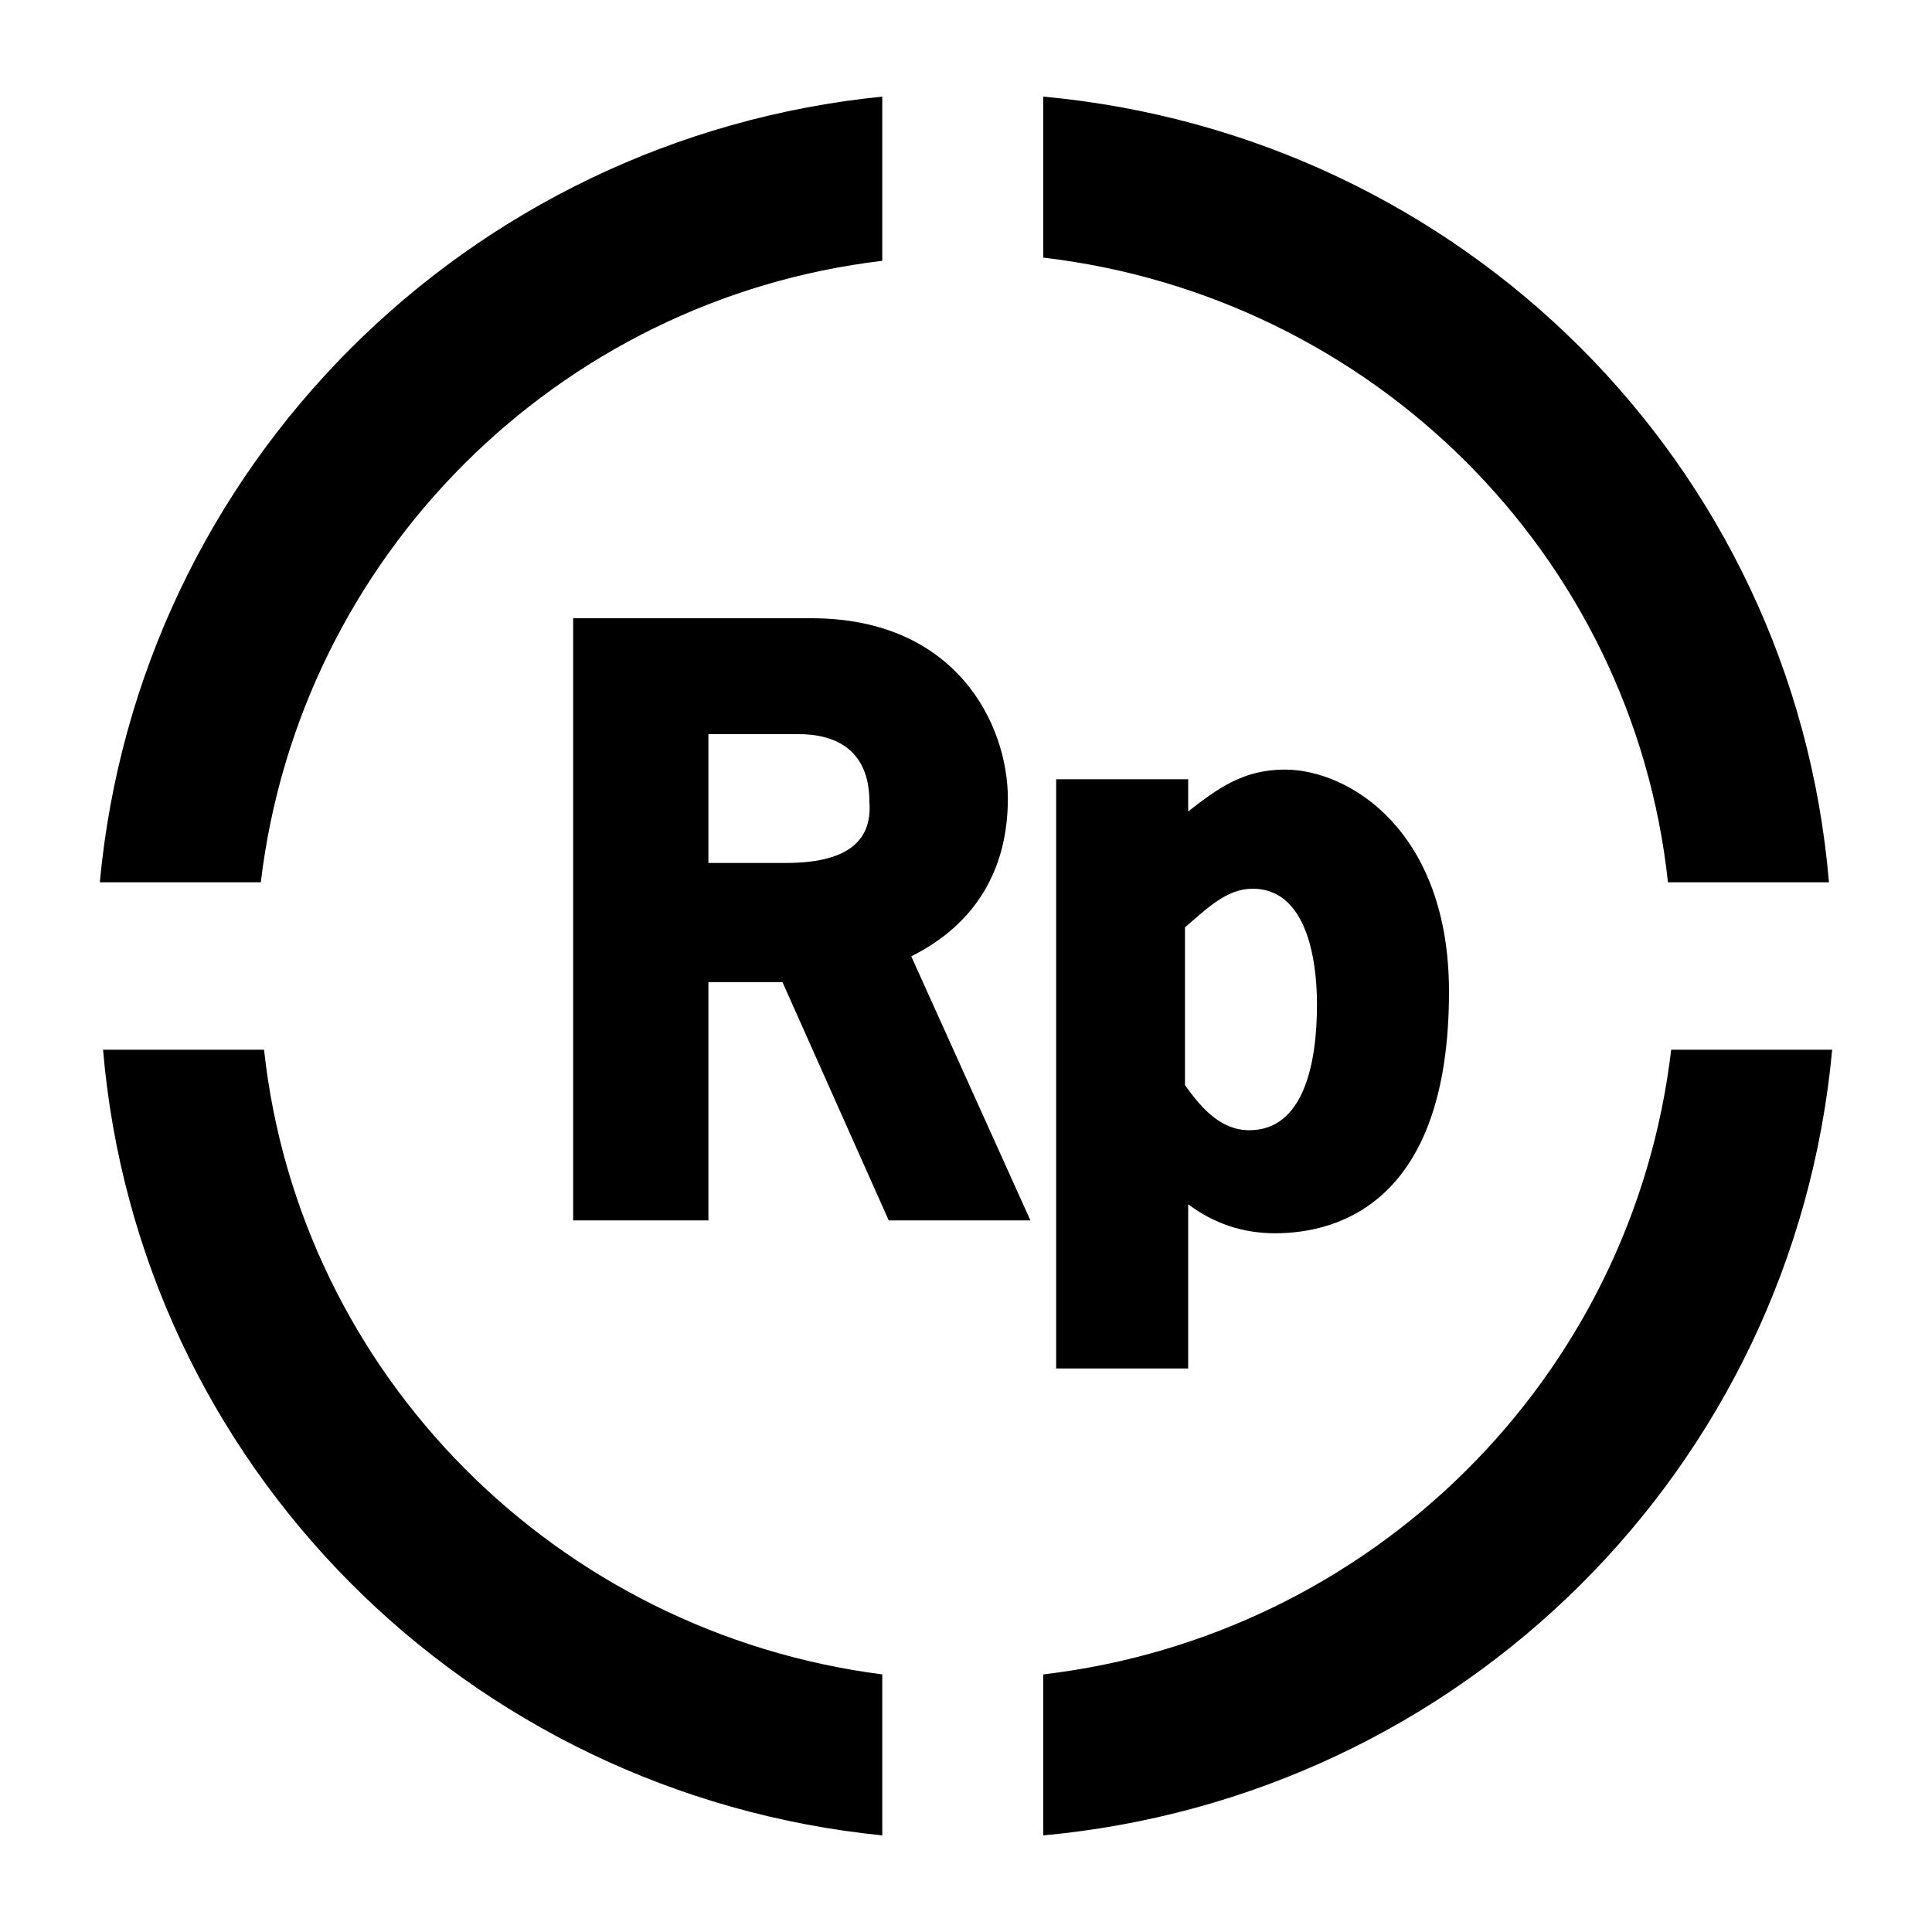 <svg xmlns="http://www.w3.org/2000/svg" viewBox="0 0 60 60"><switch><g><path d="M27.4 8.1V3C14.5 4.3 4.3 14.5 3.1 27.4h5C9.3 17.3 17.3 9.3 27.4 8.1zM51.8 27.4h5C55.7 14.4 45.4 4.2 32.4 3v5c10.2 1.2 18.3 9.2 19.4 19.4zM32.4 52v5c13-1.2 23.3-11.4 24.5-24.4h-5C50.7 42.8 42.6 50.8 32.4 52zM8.2 32.6h-5C4.3 45.5 14.5 55.7 27.4 57v-5C17.3 50.7 9.3 42.7 8.2 32.6zM31.3 24.8c0-2.3-1.6-5.6-6.1-5.6h-7.4v18.7H22v-7.4h2.3l3.3 7.4H32l-3.7-8.2c2-1 3-2.7 3-4.9zm-6.9 2H22v-4h2.8c1.4 0 2.2.7 2.2 2.1.1 1.3-.8 1.9-2.6 1.9zM32.8 24.2v18.3h4.1v-5.1c.8.6 1.7.9 2.7.9 2 0 5.4-1 5.4-7.5 0-5-3.1-6.9-5.1-6.9-1.3 0-2.1.6-3 1.3v-1h-4.1zm6.1 3.4c1.9 0 2 2.8 2 3.6 0 1.8-.4 3.9-2.1 3.9-.9 0-1.5-.7-2-1.4v-4.9c.7-.6 1.3-1.2 2.1-1.2z"/></g></switch></svg>